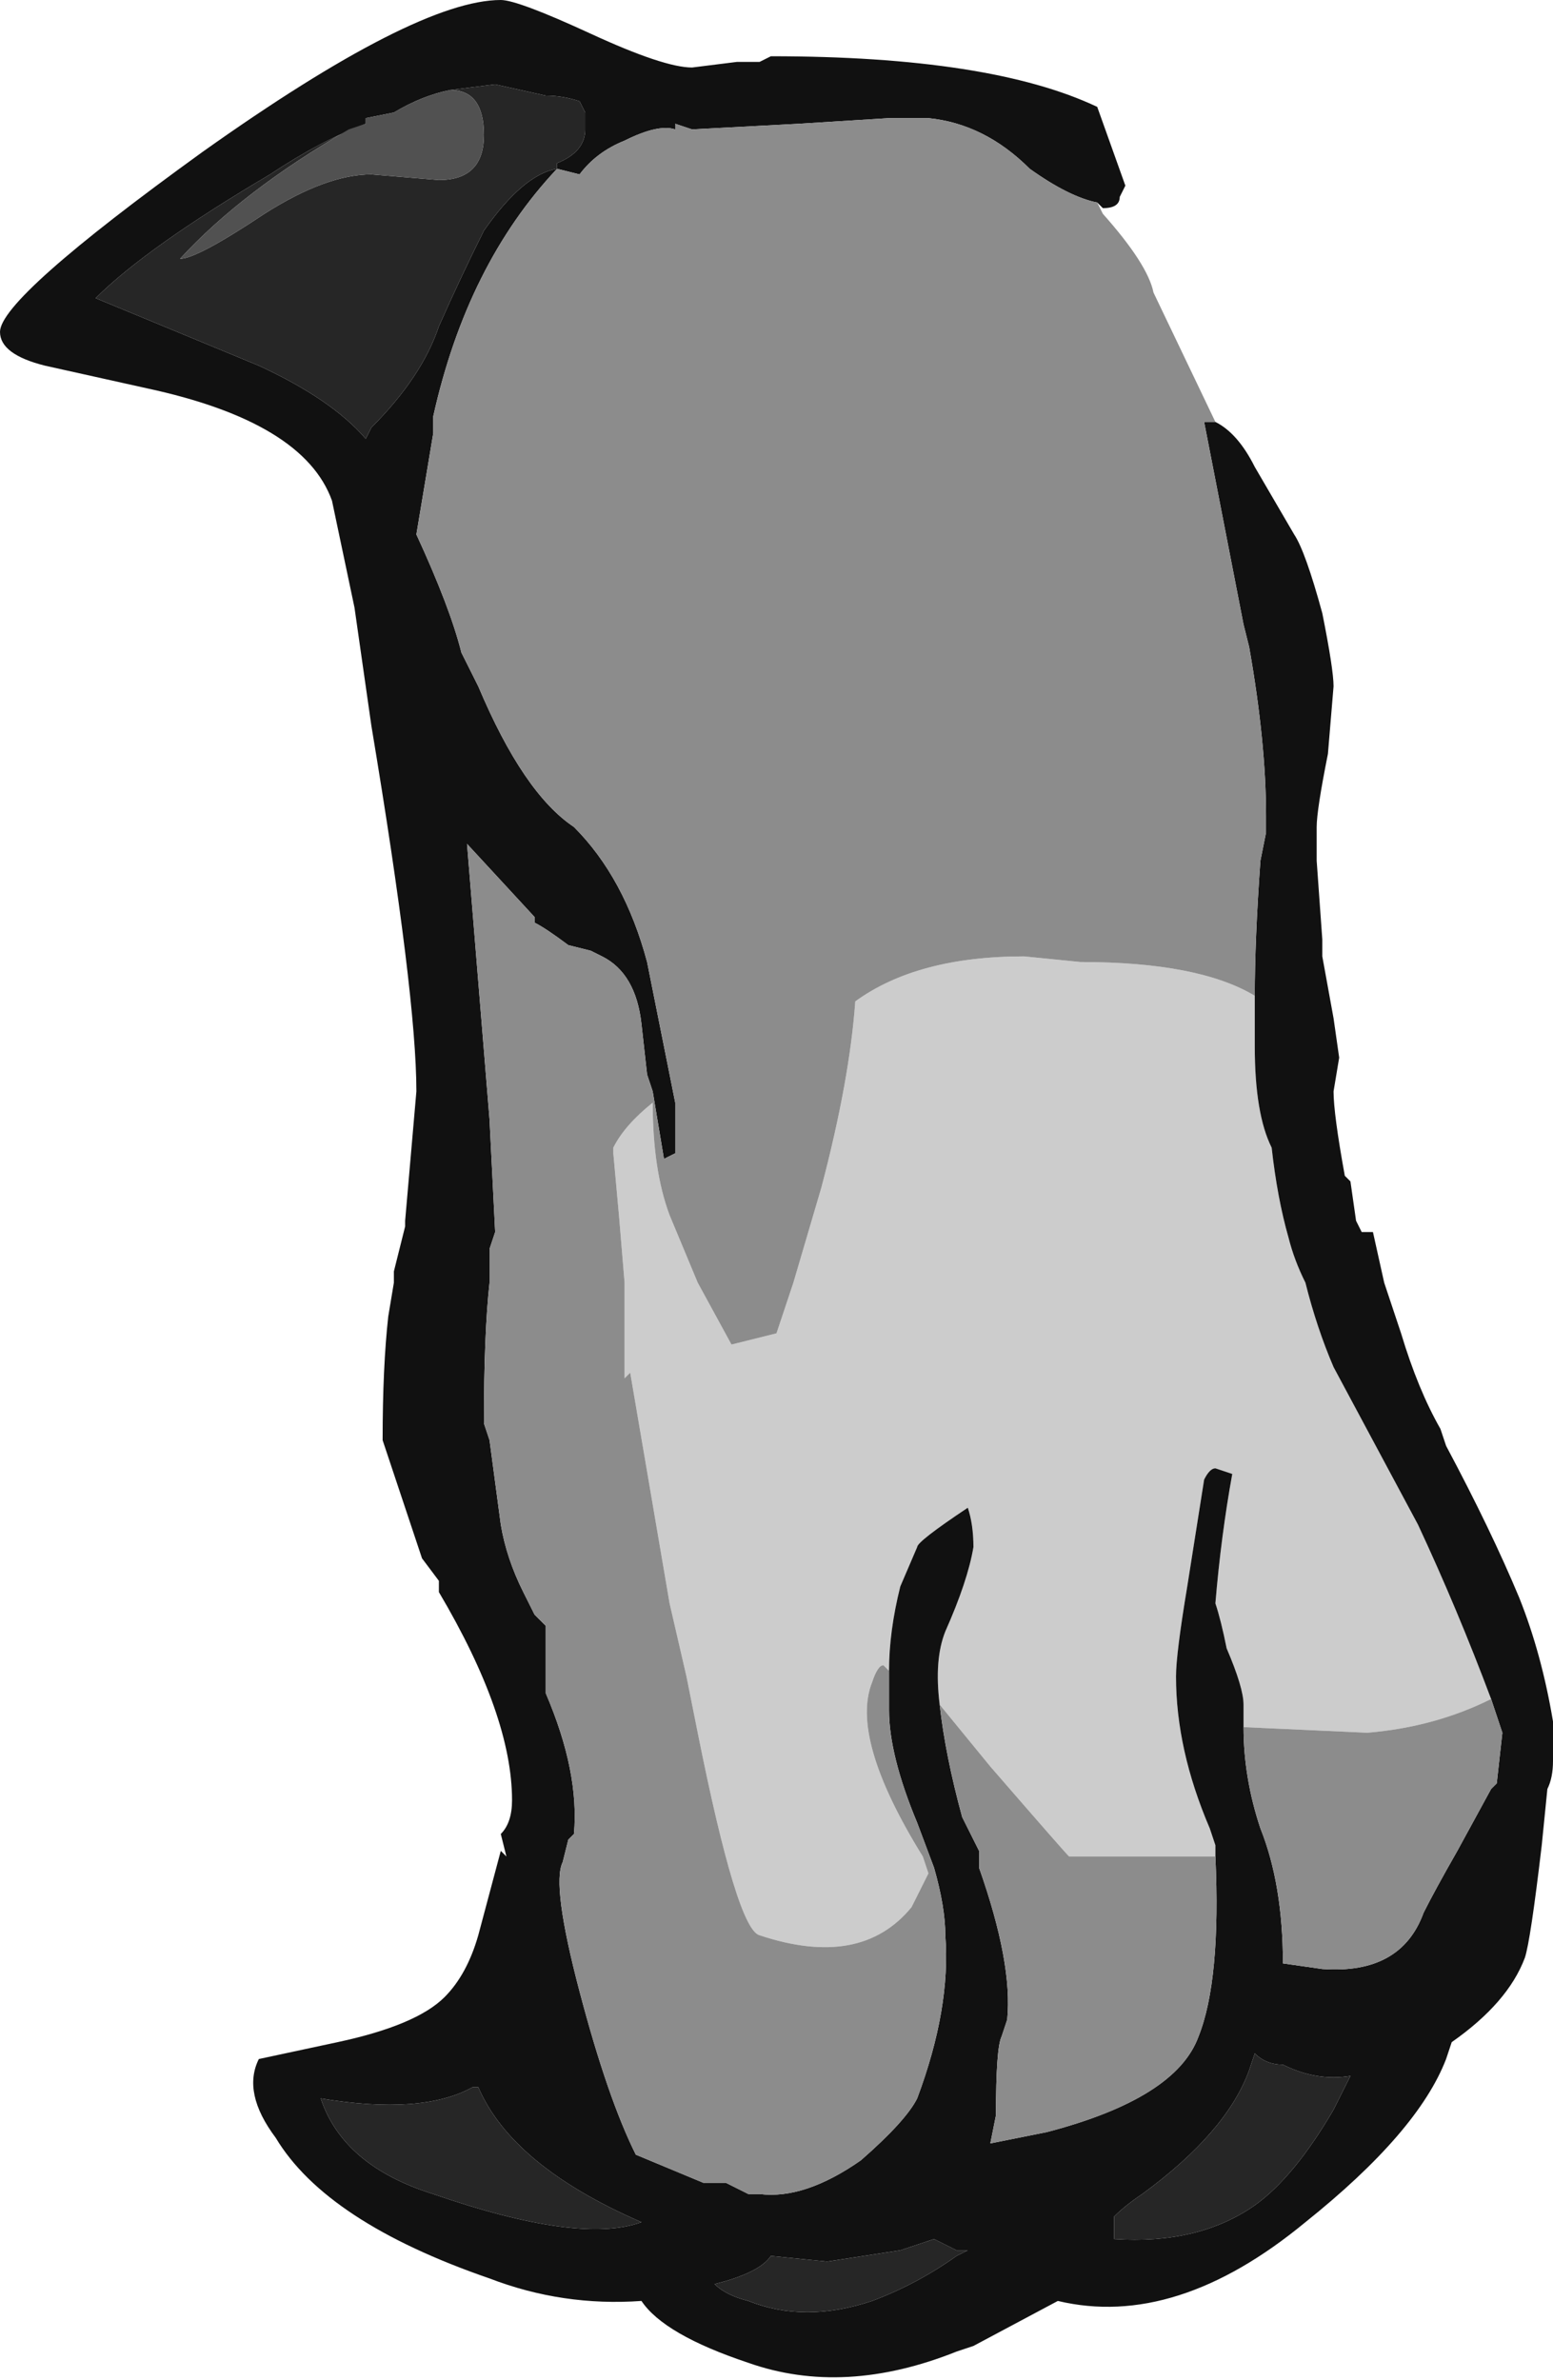 <?xml version="1.0" encoding="UTF-8" standalone="no"?>
<svg xmlns:ffdec="https://www.free-decompiler.com/flash" xmlns:xlink="http://www.w3.org/1999/xlink" ffdec:objectType="shape" height="21.15px" width="13.8px" xmlns="http://www.w3.org/2000/svg">
  <g transform="matrix(1.0, 0.0, 0.0, 1.0, 8.5, 19.1)">
    <path d="M2.65 -10.25 L2.65 -9.8 Q2.65 -9.2 2.8 -8.9 2.85 -8.45 2.95 -8.1 3.0 -7.9 3.1 -7.7 3.2 -7.3 3.35 -6.95 L4.1 -5.55 Q4.45 -4.8 4.75 -4.0 4.25 -3.75 3.65 -3.7 L2.55 -3.75 2.55 -3.95 Q2.55 -4.1 2.4 -4.45 2.35 -4.7 2.3 -4.85 2.35 -5.45 2.45 -6.0 L2.3 -6.05 Q2.25 -6.05 2.2 -5.95 L2.05 -5.0 Q1.95 -4.4 1.95 -4.2 1.95 -3.55 2.25 -2.85 L2.3 -2.7 2.3 -2.6 1.0 -2.6 Q0.95 -2.65 0.3 -3.4 L-0.15 -3.95 Q-0.2 -4.35 -0.1 -4.6 0.1 -5.05 0.15 -5.35 0.15 -5.55 0.1 -5.7 -0.35 -5.4 -0.35 -5.35 L-0.5 -5.0 Q-0.6 -4.6 -0.6 -4.25 L-0.65 -4.3 Q-0.7 -4.3 -0.75 -4.15 -0.95 -3.65 -0.3 -2.6 L-0.25 -2.45 -0.4 -2.15 Q-0.85 -1.6 -1.75 -1.9 -1.95 -1.95 -2.3 -3.7 L-2.4 -4.2 -2.55 -4.85 -2.9 -6.9 -2.95 -6.85 -2.95 -7.7 -3.0 -8.3 -3.05 -8.85 -3.05 -8.9 Q-2.95 -9.1 -2.7 -9.3 -2.7 -8.7 -2.55 -8.3 L-2.3 -7.7 -2.0 -7.15 -1.6 -7.25 -1.45 -7.7 -1.2 -8.55 Q-0.95 -9.5 -0.9 -10.2 -0.35 -10.6 0.6 -10.6 L1.1 -10.55 Q2.15 -10.55 2.65 -10.25" fill="#cccccc" fill-rule="evenodd" stroke="none"/>
    <path d="M2.3 -15.35 Q2.5 -15.25 2.65 -14.95 L3.0 -14.35 Q3.1 -14.2 3.25 -13.65 3.35 -13.15 3.35 -13.0 L3.3 -12.4 Q3.2 -11.9 3.2 -11.75 L3.2 -11.45 3.25 -10.75 3.25 -10.6 3.35 -10.05 3.4 -9.7 3.35 -9.4 Q3.35 -9.2 3.45 -8.65 L3.5 -8.6 3.55 -8.25 3.6 -8.15 3.7 -8.15 3.8 -7.7 3.95 -7.25 Q4.1 -6.75 4.3 -6.4 L4.35 -6.25 Q4.75 -5.5 5.0 -4.9 5.2 -4.4 5.3 -3.8 L5.3 -3.45 Q5.3 -3.3 5.25 -3.2 L5.2 -2.7 Q5.1 -1.85 5.05 -1.7 4.9 -1.3 4.4 -0.95 L4.35 -0.8 Q4.1 -0.15 3.1 0.65 1.95 1.6 0.9 1.35 L0.15 1.75 0.0 1.8 Q-1.0 2.2 -1.85 1.9 -2.6 1.65 -2.8 1.35 -3.5 1.4 -4.15 1.15 -5.6 0.65 -6.05 -0.1 -6.35 -0.5 -6.2 -0.8 L-5.5 -0.95 Q-4.8 -1.1 -4.55 -1.35 -4.35 -1.55 -4.25 -1.9 L-4.05 -2.65 -4.0 -2.6 -4.05 -2.8 Q-3.95 -2.9 -3.95 -3.1 -3.95 -3.85 -4.6 -4.95 L-4.6 -5.05 -4.75 -5.25 -5.1 -6.3 Q-5.1 -6.95 -5.05 -7.4 L-5.0 -7.7 -5.0 -7.8 -4.9 -8.2 -4.9 -8.25 -4.8 -9.4 Q-4.8 -10.25 -5.2 -12.65 L-5.35 -13.7 -5.55 -14.65 Q-5.8 -15.35 -7.2 -15.65 L-8.1 -15.85 Q-8.5 -15.95 -8.5 -16.15 -8.5 -16.45 -6.7 -17.75 -4.8 -19.1 -4.05 -19.1 -3.9 -19.1 -3.25 -18.8 -2.6 -18.5 -2.35 -18.5 L-1.95 -18.55 -1.75 -18.55 -1.65 -18.6 Q0.3 -18.6 1.25 -18.15 L1.5 -17.45 1.45 -17.35 Q1.45 -17.25 1.3 -17.25 L1.25 -17.3 Q1.0 -17.35 0.65 -17.6 0.25 -18.0 -0.25 -18.05 L-0.6 -18.05 -1.4 -18.0 -2.35 -17.95 -2.5 -18.0 -2.5 -17.95 Q-2.65 -18.0 -2.95 -17.85 -3.2 -17.75 -3.35 -17.55 L-3.55 -17.6 Q-4.35 -16.75 -4.65 -15.4 L-4.65 -15.25 -4.8 -14.35 Q-4.5 -13.7 -4.4 -13.3 L-4.25 -13.0 Q-3.85 -12.05 -3.4 -11.75 -2.95 -11.3 -2.75 -10.55 L-2.5 -9.3 -2.5 -8.85 -2.6 -8.8 -2.7 -9.4 -2.75 -9.55 -2.8 -10.0 Q-2.85 -10.45 -3.15 -10.6 L-3.25 -10.65 -3.45 -10.7 Q-3.65 -10.85 -3.75 -10.9 L-3.75 -10.95 -4.35 -11.6 -4.15 -9.15 -4.1 -8.15 -4.15 -8.0 -4.15 -7.7 Q-4.2 -7.25 -4.2 -6.45 L-4.15 -6.3 -4.05 -5.55 Q-4.0 -5.25 -3.85 -4.95 L-3.75 -4.75 -3.65 -4.65 -3.65 -4.05 Q-3.35 -3.35 -3.4 -2.8 L-3.45 -2.75 -3.5 -2.55 Q-3.6 -2.35 -3.35 -1.4 -3.1 -0.45 -2.85 0.05 L-2.25 0.3 -2.05 0.3 Q-1.95 0.35 -1.85 0.4 L-1.75 0.4 Q-1.35 0.45 -0.85 0.1 -0.45 -0.25 -0.35 -0.45 -0.05 -1.25 -0.1 -1.9 -0.1 -2.15 -0.2 -2.5 L-0.35 -2.9 Q-0.6 -3.5 -0.6 -3.9 L-0.6 -4.25 Q-0.6 -4.6 -0.5 -5.0 L-0.35 -5.35 Q-0.35 -5.4 0.1 -5.7 0.15 -5.55 0.15 -5.35 0.1 -5.05 -0.1 -4.6 -0.2 -4.35 -0.15 -3.95 -0.1 -3.5 0.05 -2.95 L0.2 -2.65 0.2 -2.5 Q0.5 -1.65 0.45 -1.15 L0.4 -1.0 Q0.35 -0.9 0.35 -0.3 L0.3 -0.05 0.8 -0.15 Q1.95 -0.45 2.15 -1.0 2.35 -1.5 2.3 -2.6 L2.3 -2.7 2.25 -2.85 Q1.95 -3.55 1.95 -4.2 1.95 -4.4 2.05 -5.0 L2.2 -5.95 Q2.25 -6.05 2.3 -6.05 L2.45 -6.0 Q2.35 -5.45 2.3 -4.85 2.35 -4.7 2.4 -4.45 2.55 -4.1 2.55 -3.95 L2.55 -3.75 Q2.55 -3.3 2.7 -2.85 2.9 -2.35 2.9 -1.65 L3.25 -1.6 Q3.95 -1.55 4.15 -2.1 4.25 -2.3 4.45 -2.65 L4.75 -3.2 4.8 -3.25 4.85 -3.7 4.75 -4.0 Q4.45 -4.8 4.1 -5.55 L3.35 -6.95 Q3.2 -7.3 3.1 -7.7 3.0 -7.9 2.95 -8.1 2.85 -8.45 2.8 -8.9 2.65 -9.2 2.65 -9.8 L2.65 -10.25 Q2.65 -10.75 2.7 -11.45 L2.75 -11.7 2.75 -11.85 Q2.75 -12.5 2.6 -13.35 L2.55 -13.55 2.2 -15.35 2.3 -15.35 M2.6 -0.7 Q2.4 -0.15 1.65 0.4 1.5 0.5 1.4 0.6 L1.4 0.8 Q2.15 0.85 2.65 0.5 3.0 0.25 3.35 -0.35 L3.5 -0.65 Q3.2 -0.6 2.9 -0.75 2.75 -0.75 2.65 -0.85 L2.6 -0.7 M0.1 0.9 L0.0 0.9 -0.2 0.8 -0.5 0.9 -1.15 1.0 -1.65 0.95 Q-1.75 1.1 -2.15 1.2 -2.05 1.3 -1.85 1.35 -1.35 1.55 -0.75 1.35 -0.35 1.2 0.0 0.95 L0.1 0.9 M-5.25 -18.0 Q-5.65 -17.85 -6.1 -17.55 -7.2 -16.9 -7.65 -16.45 L-6.2 -15.85 Q-5.55 -15.55 -5.25 -15.2 L-5.2 -15.3 Q-4.75 -15.75 -4.6 -16.2 -4.4 -16.65 -4.2 -17.05 -3.85 -17.55 -3.55 -17.6 L-3.55 -17.65 Q-3.3 -17.75 -3.3 -17.95 L-3.3 -18.1 -3.35 -18.2 Q-3.5 -18.25 -3.65 -18.25 L-4.1 -18.35 -4.5 -18.3 Q-4.75 -18.25 -5.0 -18.1 L-5.25 -18.05 -5.25 -18.0 M-4.3 -0.55 Q-4.75 -0.3 -5.65 -0.45 -5.45 0.15 -4.65 0.4 -3.35 0.85 -2.8 0.65 -3.95 0.15 -4.25 -0.55 L-4.3 -0.55" fill="#111111" fill-rule="evenodd" stroke="none"/>
    <path d="M1.25 -17.3 L1.3 -17.2 Q1.7 -16.75 1.75 -16.5 L2.3 -15.35 2.2 -15.35 2.55 -13.55 2.6 -13.35 Q2.75 -12.5 2.75 -11.85 L2.75 -11.7 2.7 -11.45 Q2.65 -10.75 2.65 -10.25 2.15 -10.55 1.1 -10.55 L0.6 -10.6 Q-0.35 -10.6 -0.9 -10.2 -0.95 -9.5 -1.2 -8.55 L-1.45 -7.7 -1.6 -7.25 -2.0 -7.15 -2.3 -7.7 -2.55 -8.3 Q-2.7 -8.7 -2.7 -9.3 -2.95 -9.1 -3.05 -8.9 L-3.05 -8.85 -3.0 -8.3 -2.95 -7.7 -2.95 -6.85 -2.9 -6.9 -2.55 -4.85 -2.4 -4.2 -2.3 -3.7 Q-1.95 -1.95 -1.75 -1.9 -0.85 -1.6 -0.4 -2.15 L-0.25 -2.45 -0.3 -2.6 Q-0.95 -3.65 -0.75 -4.15 -0.7 -4.3 -0.65 -4.3 L-0.6 -4.25 -0.6 -3.9 Q-0.6 -3.5 -0.35 -2.9 L-0.2 -2.5 Q-0.1 -2.15 -0.1 -1.9 -0.05 -1.25 -0.35 -0.45 -0.45 -0.25 -0.85 0.1 -1.35 0.45 -1.75 0.4 L-1.85 0.4 Q-1.95 0.35 -2.05 0.3 L-2.25 0.3 -2.85 0.05 Q-3.1 -0.45 -3.35 -1.4 -3.6 -2.35 -3.5 -2.55 L-3.45 -2.75 -3.4 -2.8 Q-3.35 -3.35 -3.65 -4.05 L-3.65 -4.65 -3.75 -4.75 -3.85 -4.95 Q-4.0 -5.25 -4.05 -5.55 L-4.15 -6.3 -4.2 -6.45 Q-4.2 -7.25 -4.15 -7.7 L-4.15 -8.0 -4.1 -8.15 -4.15 -9.15 -4.35 -11.6 -3.75 -10.95 -3.75 -10.9 Q-3.65 -10.85 -3.45 -10.7 L-3.25 -10.65 -3.15 -10.6 Q-2.85 -10.45 -2.8 -10.0 L-2.75 -9.55 -2.7 -9.4 -2.6 -8.8 -2.5 -8.85 -2.5 -9.3 -2.75 -10.55 Q-2.95 -11.3 -3.4 -11.75 -3.85 -12.05 -4.25 -13.0 L-4.4 -13.3 Q-4.5 -13.7 -4.8 -14.35 L-4.65 -15.25 -4.65 -15.4 Q-4.35 -16.75 -3.55 -17.6 L-3.35 -17.55 Q-3.2 -17.75 -2.95 -17.85 -2.65 -18.0 -2.5 -17.95 L-2.5 -18.0 -2.35 -17.95 -1.4 -18.0 -0.6 -18.05 -0.25 -18.05 Q0.25 -18.0 0.65 -17.6 1.0 -17.35 1.25 -17.3 M4.75 -4.0 L4.85 -3.7 4.8 -3.25 4.75 -3.2 4.45 -2.65 Q4.25 -2.3 4.15 -2.1 3.95 -1.55 3.25 -1.6 L2.9 -1.65 Q2.9 -2.35 2.7 -2.85 2.55 -3.3 2.55 -3.75 L3.65 -3.7 Q4.25 -3.75 4.75 -4.0 M2.3 -2.7 L2.3 -2.6 Q2.35 -1.5 2.15 -1.0 1.95 -0.45 0.8 -0.15 L0.3 -0.05 0.35 -0.3 Q0.35 -0.9 0.4 -1.0 L0.45 -1.15 Q0.5 -1.65 0.2 -2.5 L0.2 -2.65 0.05 -2.95 Q-0.1 -3.5 -0.15 -3.95 L0.3 -3.4 Q0.95 -2.65 1.0 -2.6 L2.3 -2.6 2.3 -2.7" fill="#8c8c8c" fill-rule="evenodd" stroke="none"/>
    <path d="M0.1 0.9 L0.0 0.95 Q-0.35 1.2 -0.75 1.35 -1.35 1.55 -1.85 1.35 -2.05 1.3 -2.15 1.2 -1.75 1.1 -1.65 0.95 L-1.15 1.0 -0.5 0.9 -0.2 0.8 0.0 0.9 0.1 0.9 M2.6 -0.7 L2.65 -0.85 Q2.75 -0.75 2.9 -0.75 3.2 -0.6 3.5 -0.65 L3.35 -0.35 Q3.0 0.25 2.65 0.5 2.15 0.85 1.4 0.8 L1.4 0.6 Q1.5 0.5 1.65 0.4 2.4 -0.15 2.6 -0.7 M-5.25 -18.0 L-5.4 -17.95 Q-6.35 -17.4 -6.9 -16.8 -6.75 -16.8 -6.15 -17.2 -5.6 -17.55 -5.2 -17.55 L-4.6 -17.5 Q-4.2 -17.5 -4.2 -17.9 -4.2 -18.3 -4.5 -18.3 L-4.1 -18.35 -3.65 -18.25 Q-3.5 -18.25 -3.35 -18.2 L-3.3 -18.1 -3.3 -17.95 Q-3.3 -17.75 -3.55 -17.65 L-3.55 -17.6 Q-3.85 -17.55 -4.2 -17.05 -4.4 -16.65 -4.6 -16.2 -4.75 -15.75 -5.2 -15.3 L-5.25 -15.2 Q-5.55 -15.55 -6.2 -15.85 L-7.65 -16.45 Q-7.2 -16.9 -6.1 -17.55 -5.65 -17.85 -5.25 -18.0 M-4.3 -0.55 L-4.25 -0.55 Q-3.95 0.15 -2.8 0.65 -3.35 0.85 -4.65 0.4 -5.45 0.15 -5.65 -0.45 -4.75 -0.3 -4.3 -0.55" fill="#262626" fill-rule="evenodd" stroke="none"/>
    <path d="M-4.5 -18.3 Q-4.2 -18.3 -4.2 -17.9 -4.2 -17.5 -4.6 -17.5 L-5.2 -17.55 Q-5.6 -17.55 -6.15 -17.2 -6.75 -16.8 -6.9 -16.8 -6.35 -17.4 -5.4 -17.95 L-5.25 -18.0 -5.25 -18.05 -5.0 -18.1 Q-4.75 -18.25 -4.5 -18.3" fill="#515151" fill-rule="evenodd" stroke="none"/>
  </g>
</svg>
